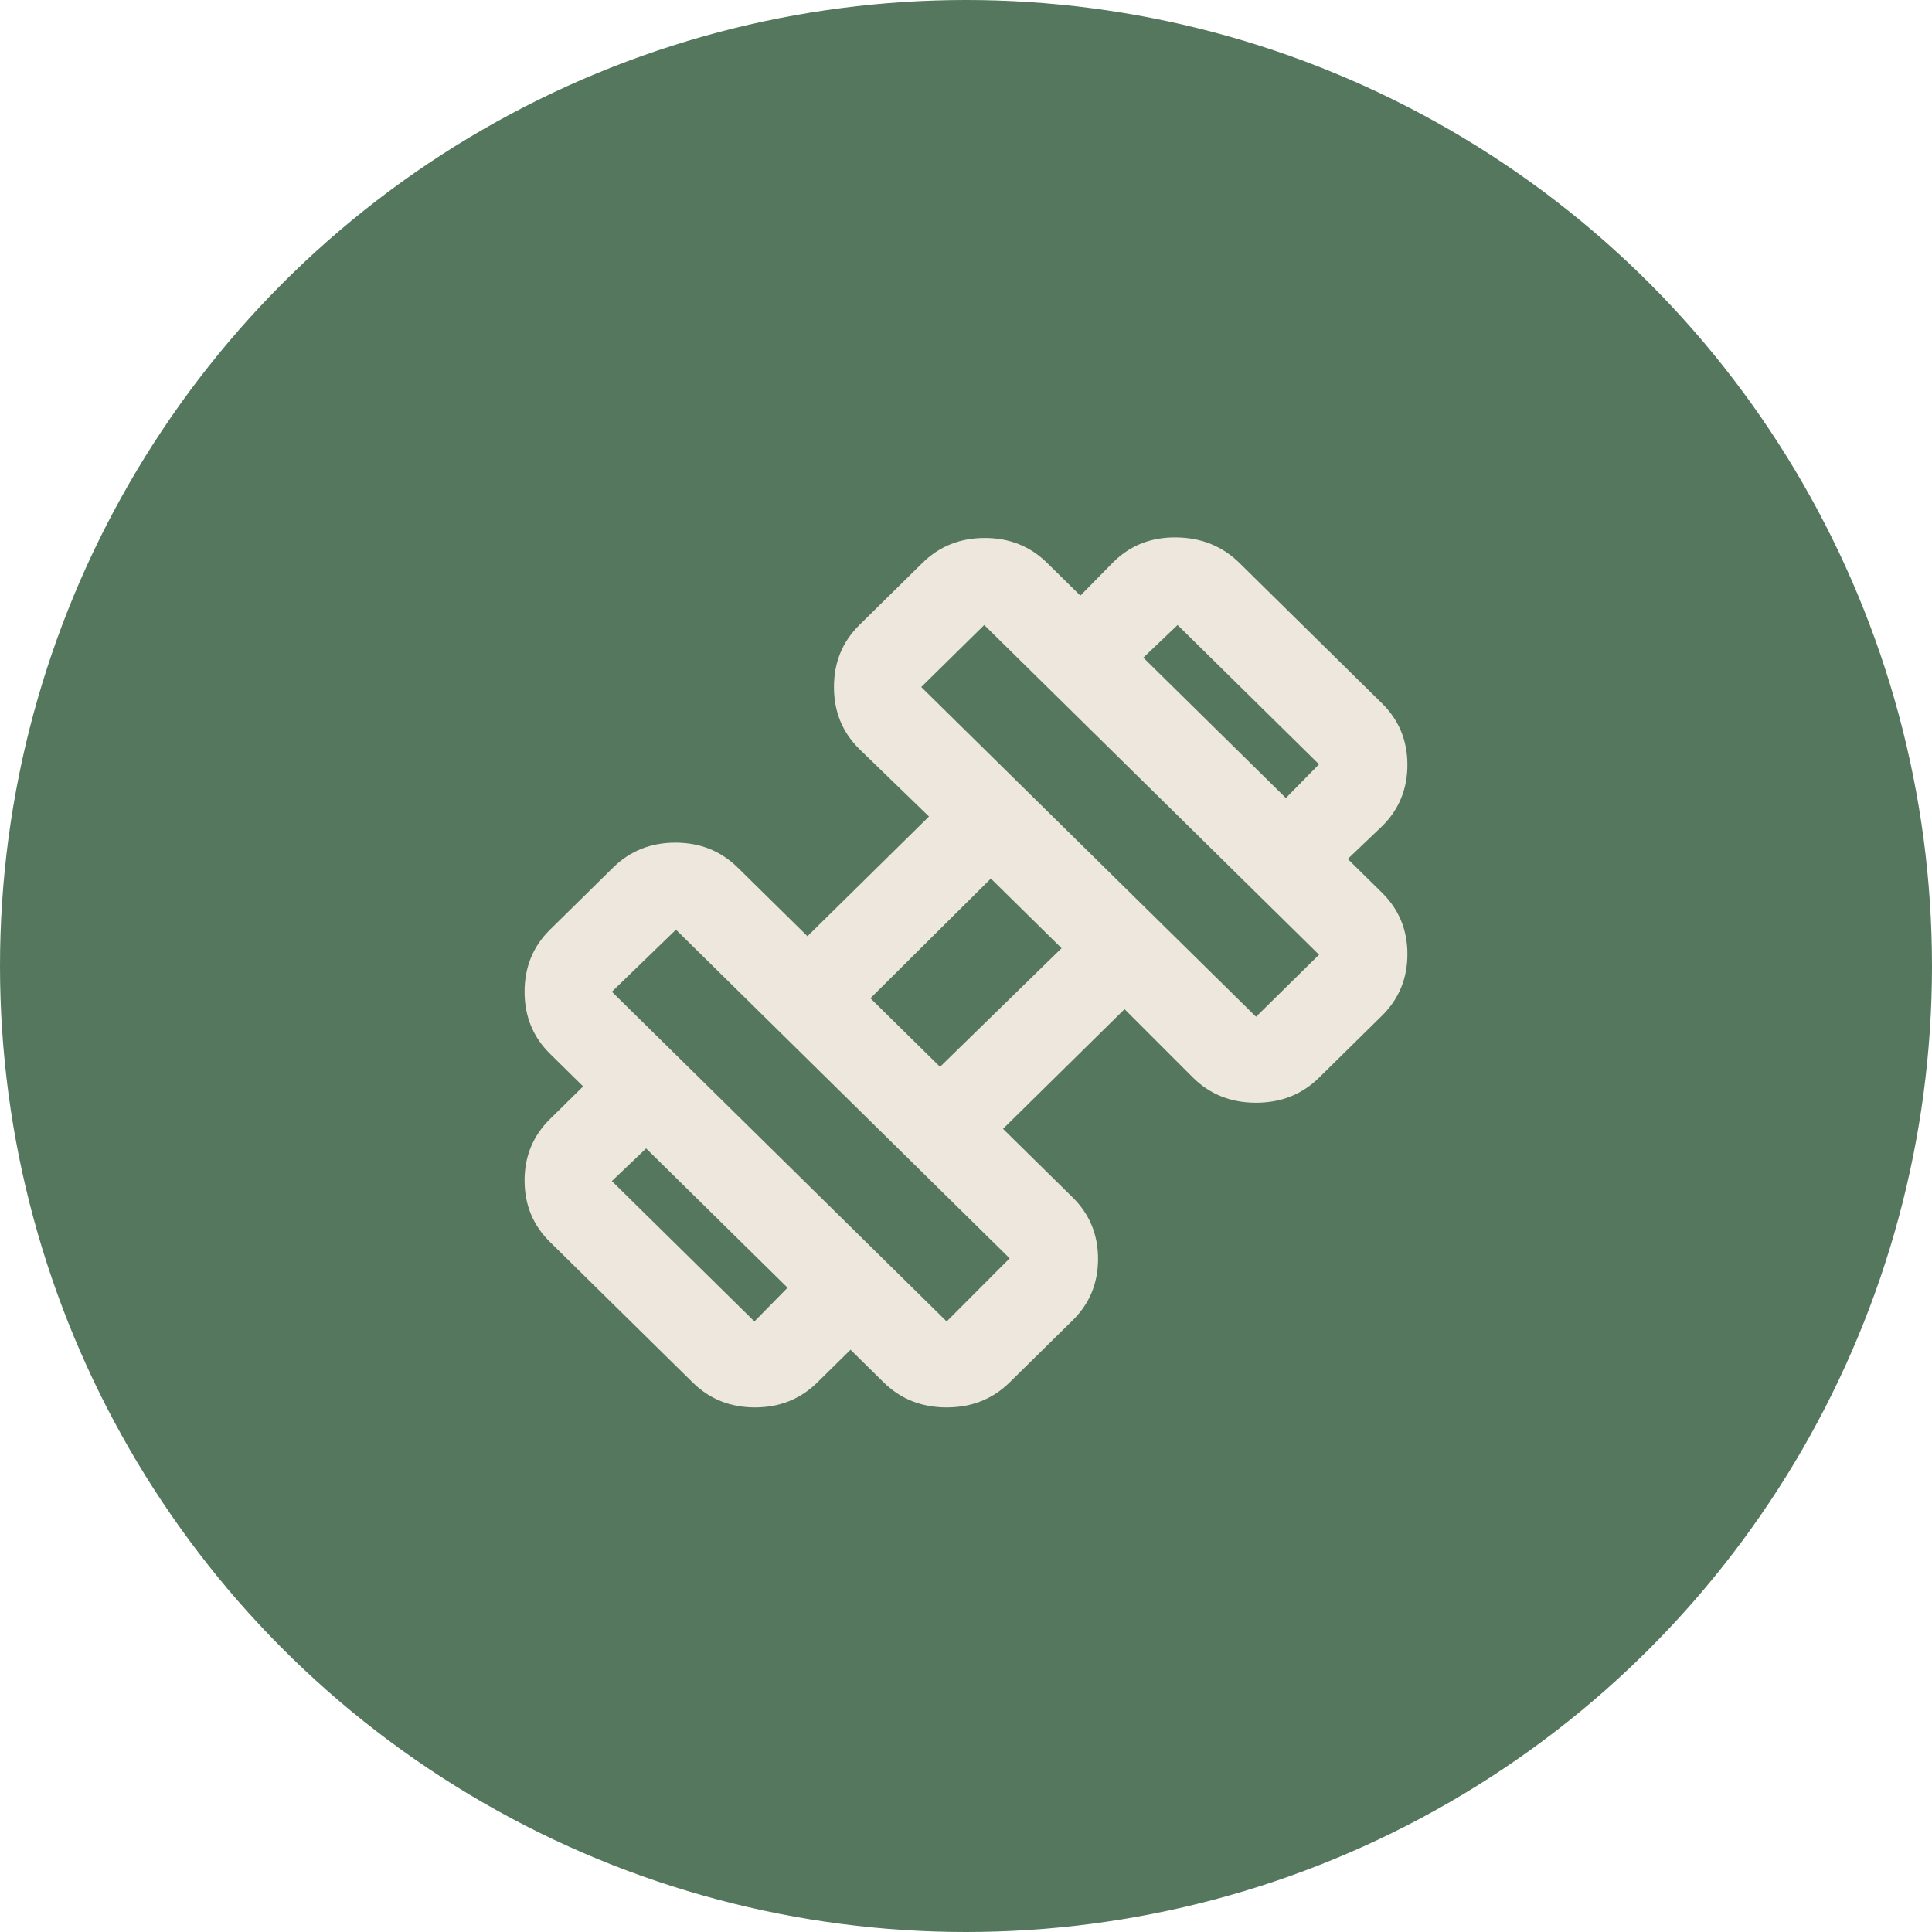 <svg width="151" height="151" viewBox="0 0 151 151" fill="none" xmlns="http://www.w3.org/2000/svg">
<circle cx="75.5" cy="75.5" r="75.5" fill="#55775E"/>
<path d="M105.337 67.135L100.501 62.372L103.091 59.736L92.037 48.849L89.36 51.401L84.438 46.553L87.029 43.916C88.353 42.612 89.994 41.974 91.951 42.001C93.909 42.028 95.549 42.695 96.874 44.001L108.014 54.973C109.338 56.277 110 57.878 110 59.776C110 61.675 109.338 63.277 108.014 64.583L105.337 67.135ZM63.885 108.044C62.561 109.348 60.934 110 59.004 110C57.074 110 55.449 109.348 54.13 108.044L42.986 97.072C41.662 95.768 41 94.166 41 92.265C41 90.365 41.662 88.764 42.986 87.462L45.577 84.91L50.499 89.758L47.822 92.31L58.962 103.281L61.553 100.645L66.476 105.492L63.885 108.044ZM98.169 79.467L103.091 74.619L76.925 48.849L72.002 53.697L98.169 79.467ZM73.989 103.281L78.911 98.348L52.831 72.663L47.822 77.511L73.989 103.281ZM73.471 83.379L82.97 74.109L77.443 68.666L68.03 78.021L73.471 83.379ZM78.911 108.044C77.587 109.348 75.946 110 73.989 110C72.031 110 70.391 109.348 69.066 108.044L42.986 82.359C41.662 81.055 41 79.439 41 77.511C41 75.583 41.662 73.967 42.986 72.663L47.909 67.815C49.233 66.511 50.859 65.859 52.786 65.859C54.714 65.859 56.341 66.511 57.667 67.815L63.108 73.173L72.607 63.818L67.166 58.545C65.842 57.241 65.18 55.625 65.18 53.697C65.18 51.769 65.842 50.153 67.166 48.849L72.089 44.001C73.413 42.697 75.04 42.045 76.97 42.045C78.9 42.045 80.525 42.697 81.847 44.001L108.014 69.771C109.338 71.076 110 72.677 110 74.575C110 76.473 109.338 78.076 108.014 79.382L103.091 84.23C101.767 85.534 100.126 86.186 98.169 86.186C96.212 86.186 94.571 85.534 93.247 84.23L87.892 78.872L78.393 88.227L83.834 93.585C85.158 94.889 85.82 96.492 85.82 98.392C85.82 100.293 85.158 101.894 83.834 103.196L78.911 108.044Z" fill="#EDE7DD"/>
</svg>
